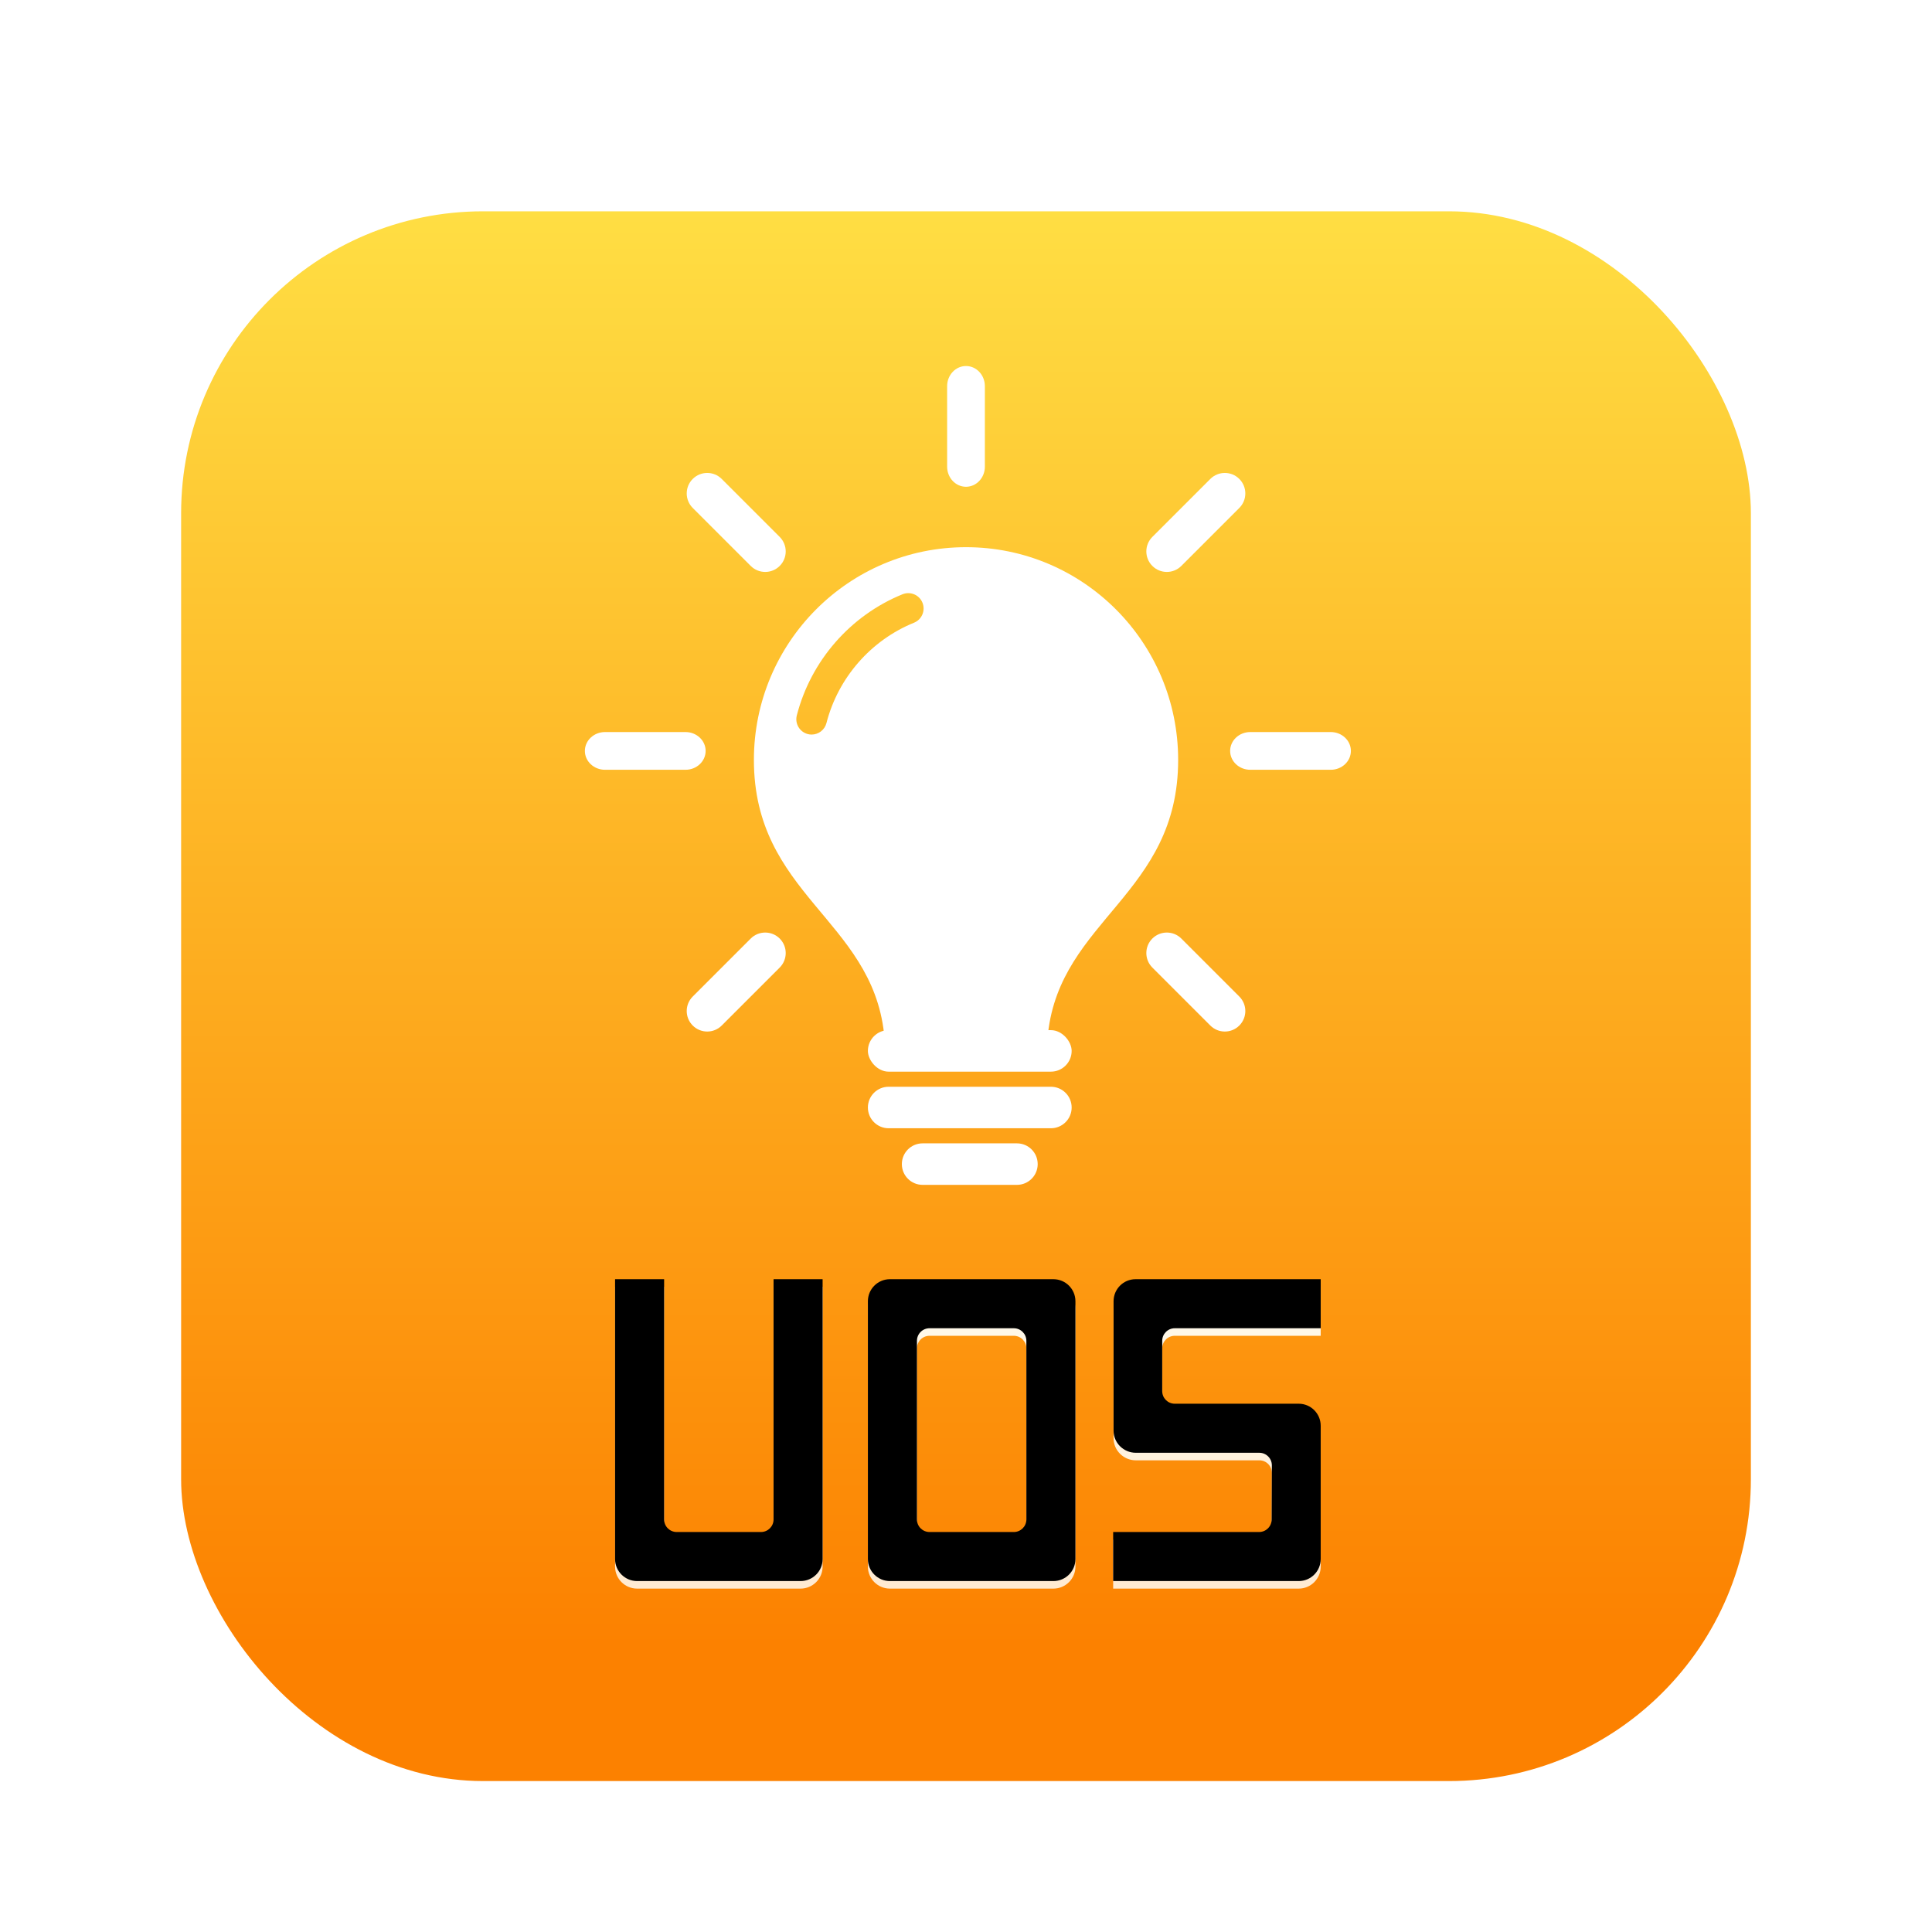 <?xml version="1.0" encoding="UTF-8"?>
<svg width="512px" height="512px" viewBox="0 0 512 512" version="1.1" xmlns="http://www.w3.org/2000/svg" xmlns:xlink="http://www.w3.org/1999/xlink">
    <title>apps/512/deepin-tooltips</title>
    <defs>
        <filter x="-8.2%" y="-6.2%" width="116.3%" height="116.3%" filterUnits="objectBoundingBox" id="filter-1">
            <feOffset dx="0" dy="8" in="SourceAlpha" result="shadowOffsetOuter1"></feOffset>
            <feGaussianBlur stdDeviation="10" in="shadowOffsetOuter1" result="shadowBlurOuter1"></feGaussianBlur>
            <feColorMatrix values="0 0 0 0 0   0 0 0 0 0   0 0 0 0 0  0 0 0 0.2 0" type="matrix" in="shadowBlurOuter1" result="shadowMatrixOuter1"></feColorMatrix>
            <feMerge>
                <feMergeNode in="shadowMatrixOuter1"></feMergeNode>
                <feMergeNode in="SourceGraphic"></feMergeNode>
            </feMerge>
        </filter>
        <linearGradient x1="50%" y1="-10.425%" x2="50%" y2="91.104%" id="linearGradient-2">
            <stop stop-color="#FFE94B" offset="0%"></stop>
            <stop stop-color="#FC8100" offset="100%"></stop>
        </linearGradient>
        <linearGradient x1="50%" y1="0%" x2="50%" y2="100%" id="linearGradient-3">
            <stop stop-color="#FCEDDB" offset="0%"></stop>
            <stop stop-color="#FFFFFF" offset="2.077%"></stop>
            <stop stop-color="#FFF9EA" offset="6.675%"></stop>
            <stop stop-color="#FFEBD2" offset="100%"></stop>
        </linearGradient>
        <path d="M170,285 L170,359.162 C170,362.388 167.382,365 164.151,365 L120.849,365 C117.618,365 115,362.388 115,359.162 L115,285 L128,285 L128,348.671 C128,350.509 129.493,352 131.336,352 L153.664,352 C155.507,352 157,350.509 157,348.671 L157,285 L170,285 Z M237,359.16 C237,362.385 234.385,365 231.162,365 L187.84,365 C184.615,365 182,362.385 182,359.16 L182,290.84 C182,287.615 184.615,285 187.84,285 L231.162,285 C234.385,285 237,287.615 237,290.84 L237,359.16 Z M220.669,352 C222.509,352 224,350.507 224,348.668 L224,301.329 C224,299.491 222.509,298 220.669,298 L198.331,298 C196.491,298 195,299.491 195,301.329 L195,348.668 C195,350.507 196.491,352 198.331,352 L220.669,352 Z M302,359.16 C302,362.385 299.392,365 296.175,365 L247,365 L247,352 L285.68,352 C287.513,352 289,350.509 289,348.671 L289.057,334.329 C289.057,332.491 287.57,331 285.734,331 L252.987,331 C249.773,331 247.108,328.385 247.108,325.16 L247.108,290.84 C247.108,287.615 249.716,285 252.933,285 L302,285 L302,298 L263.323,298 C261.487,298 260,299.491 260,301.331 L260,314.671 C260,316.509 261.487,318 263.323,318 L296.175,318 C299.392,318 302,320.615 302,323.84 L302,359.16 Z" id="path-4"></path>
        <filter x="-4.8%" y="-11.2%" width="109.6%" height="122.5%" filterUnits="objectBoundingBox" id="filter-5">
            <feGaussianBlur stdDeviation="6" in="SourceAlpha" result="shadowBlurInner1"></feGaussianBlur>
            <feOffset dx="0" dy="-6" in="shadowBlurInner1" result="shadowOffsetInner1"></feOffset>
            <feComposite in="shadowOffsetInner1" in2="SourceAlpha" operator="arithmetic" k2="-1" k3="1" result="shadowInnerInner1"></feComposite>
            <feColorMatrix values="0 0 0 0 1   0 0 0 0 0.569   0 0 0 0 0.243  0 0 0 0.501 0" type="matrix" in="shadowInnerInner1" result="shadowMatrixInner1"></feColorMatrix>
            <feGaussianBlur stdDeviation="3" in="SourceAlpha" result="shadowBlurInner2"></feGaussianBlur>
            <feOffset dx="0" dy="4" in="shadowBlurInner2" result="shadowOffsetInner2"></feOffset>
            <feComposite in="shadowOffsetInner2" in2="SourceAlpha" operator="arithmetic" k2="-1" k3="1" result="shadowInnerInner2"></feComposite>
            <feColorMatrix values="0 0 0 0 1   0 0 0 0 1   0 0 0 0 1  0 0 0 1 0" type="matrix" in="shadowInnerInner2" result="shadowMatrixInner2"></feColorMatrix>
            <feMerge>
                <feMergeNode in="shadowMatrixInner1"></feMergeNode>
                <feMergeNode in="shadowMatrixInner2"></feMergeNode>
            </feMerge>
        </filter>
    </defs>
    <g id="apps/512/deepin-tooltips" stroke="none" stroke-width="1" fill="none" fill-rule="evenodd">
        <g id="编组" filter="url(#filter-1)" transform="translate(48, 48)">
            <rect id="矩形" fill="url(#linearGradient-2)" fill-rule="nonzero" x="0" y="0" width="416" height="416" rx="80"></rect>
            <path d="M186.283,217.906 C182.95,187.693 151.791,180.962 151.791,145.387 C151.791,114.25 176.959,89.009 208.007,89.009 C239.054,89.009 264.223,114.25 264.223,145.387 C264.223,180.962 233.063,187.693 229.73,217.906 C232.541,218.067 183.472,218.067 186.283,217.906 Z M196.467,103.727 C195.626,101.648 193.266,100.648 191.185,101.485 C177.367,107.099 166.891,119.099 163.163,133.584 C162.604,135.761 163.909,137.975 166.078,138.537 C166.416,138.626 166.756,138.667 167.091,138.667 C168.897,138.667 170.544,137.45 171.017,135.617 C174.104,123.615 182.782,113.672 194.229,109.023 C196.305,108.18 197.305,105.811 196.467,103.727 Z" id="形状" fill="#FFFFFF" fill-rule="nonzero"></path>
            <rect id="矩形" fill="#FFFFFF" x="182" y="217" width="54" height="11" rx="5.5"></rect>
            <path d="M187.5,232 L230.5,232 C233.538,232 236,234.462 236,237.5 C236,240.538 233.538,243 230.5,243 L187.5,243 C184.462,243 182,240.538 182,237.5 C182,234.462 184.462,232 187.5,232 Z" id="矩形" fill="#FFFFFF"></path>
            <path d="M196.5,247 L221.5,247 C224.538,247 227,249.462 227,252.5 C227,255.538 224.538,258 221.5,258 L196.5,258 C193.462,258 191,255.538 191,252.5 C191,249.462 193.462,247 196.5,247 Z" id="矩形" fill="#FFFFFF"></path>
            <g id="形状结合" fill-rule="nonzero">
                <use fill="url(#linearGradient-3)" xlink:href="#path-4"></use>
                <use fill="black" fill-opacity="1" filter="url(#filter-5)" xlink:href="#path-4"></use>
            </g>
            <path d="M208,73 C210.76,73 213,70.611 213,67.667 L213,46.333 C213,43.389 210.76,41 208,41 C205.24,41 203,43.389 203,46.333 L203,67.667 C203,70.611 205.24,73 208,73 Z M150.949,93.976 C152.008,95.038 153.399,95.568 154.79,95.568 C156.181,95.568 157.572,95.038 158.632,93.976 C160.753,91.854 160.753,88.415 158.632,86.293 L143.263,70.925 C141.144,68.803 137.699,68.803 135.58,70.925 C133.458,73.046 133.458,76.486 135.58,78.607 L150.949,93.976 Z M139,143 C139,140.24 136.611,138 133.667,138 L112.333,138 C109.389,138 107,140.24 107,143 C107,145.76 109.389,148 112.333,148 L133.667,148 C136.611,148 139,145.76 139,143 Z M150.949,192.726 L135.58,208.095 C133.458,210.216 133.458,213.656 135.58,215.777 C136.64,216.84 138.031,217.369 139.422,217.369 C140.812,217.369 142.203,216.84 143.263,215.777 L158.632,200.409 C160.753,198.287 160.753,194.848 158.632,192.726 C156.513,190.605 153.068,190.605 150.949,192.726 Z M265.065,192.726 C262.943,190.605 259.504,190.605 257.382,192.726 C255.26,194.848 255.26,198.287 257.382,200.409 L272.75,215.777 C273.813,216.84 275.201,217.369 276.592,217.369 C277.983,217.369 279.371,216.84 280.433,215.777 C282.555,213.656 282.555,210.216 280.433,208.095 L265.065,192.726 Z M304.667,138 L283.333,138 C280.389,138 278,140.24 278,143 C278,145.76 280.389,148 283.333,148 L304.667,148 C307.611,148 310,145.76 310,143 C310,140.24 307.611,138 304.667,138 Z M261.223,95.568 C262.614,95.568 264.003,95.038 265.065,93.976 L280.433,78.607 C282.555,76.486 282.555,73.046 280.433,70.925 C278.312,68.803 274.872,68.803 272.75,70.925 L257.382,86.293 C255.26,88.415 255.26,91.854 257.382,93.976 C258.441,95.038 259.832,95.568 261.223,95.568 Z" id="形状结合" fill="#FFFFFF" fill-rule="nonzero"></path>
        </g>
        <g id="Guide/512" transform="translate(15, 15)"></g>
    </g>
</svg>